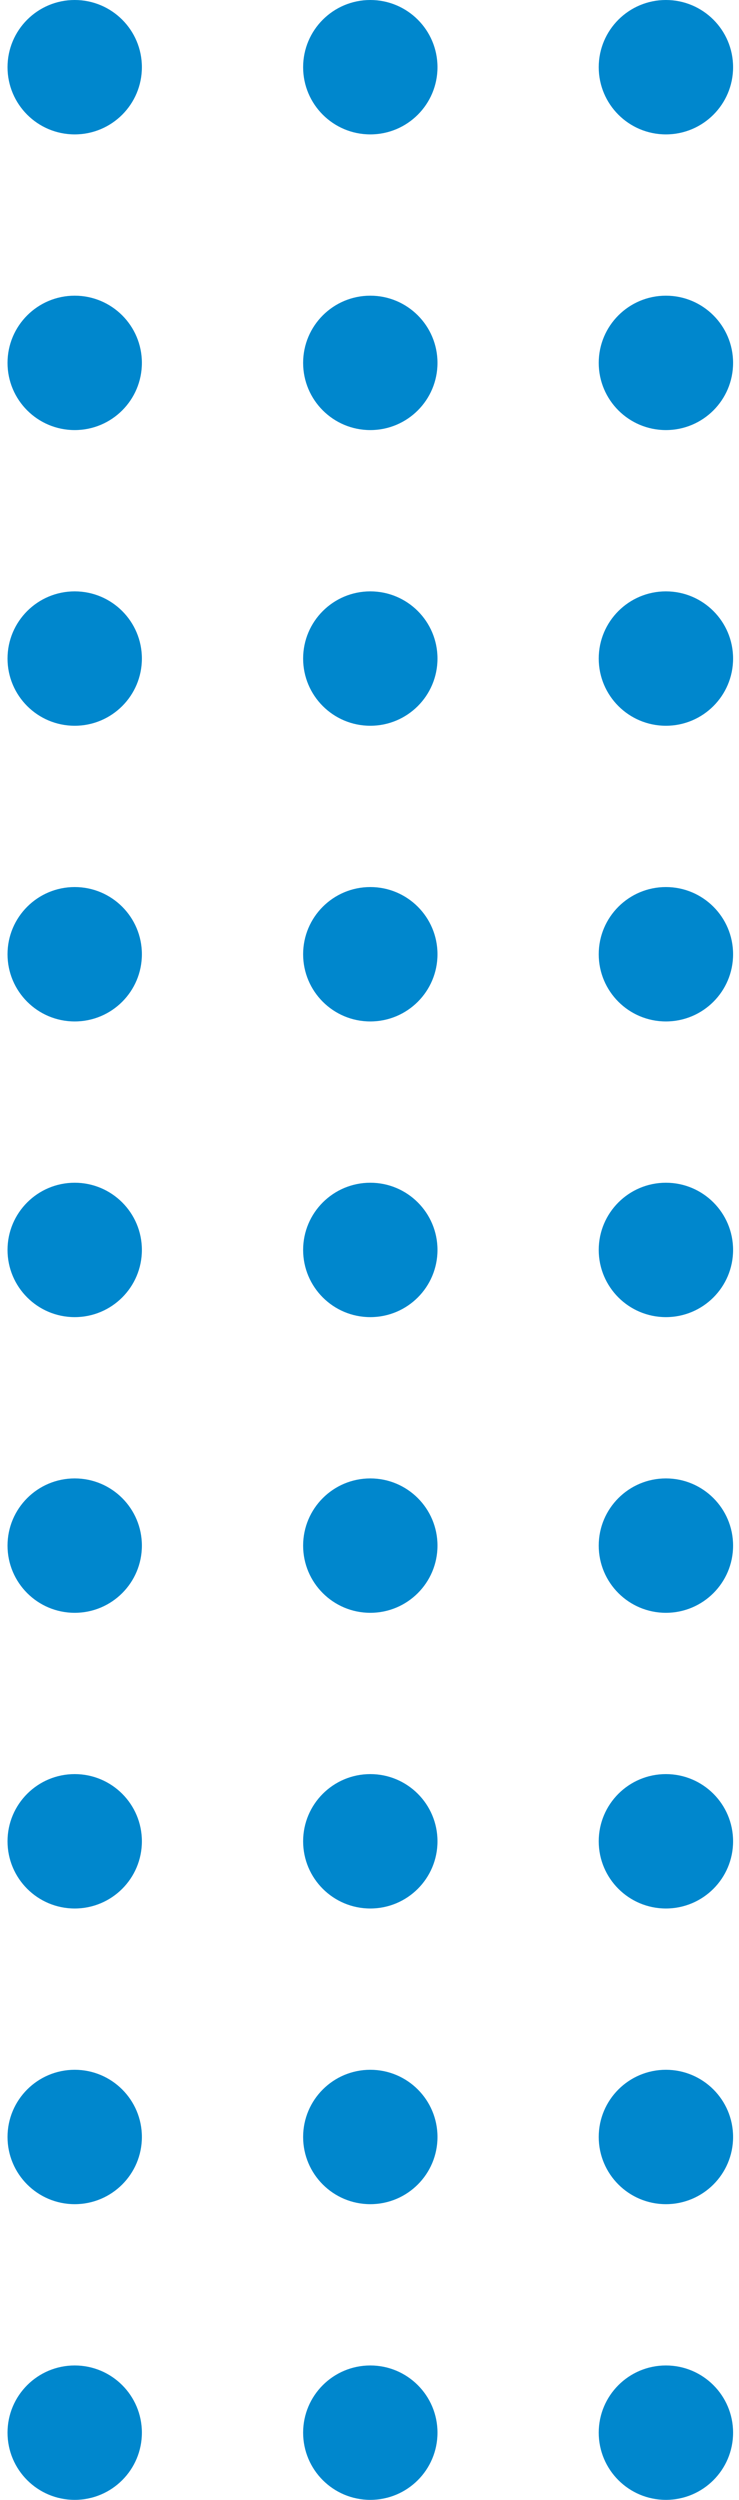 <svg width="55" height="186" viewBox="0 0 55 186" fill="none" xmlns="http://www.w3.org/2000/svg">
<circle cx="49.56" cy="5" r="5" transform="rotate(90 49.56 5)" fill="#0087CD"/>
<circle cx="49.56" cy="27" r="5" transform="rotate(90 49.56 27)" fill="#0087CD"/>
<circle cx="49.56" cy="49" r="5" transform="rotate(90 49.56 49)" fill="#0087CD"/>
<circle cx="49.56" cy="71" r="5" transform="rotate(90 49.56 71)" fill="#0087CD"/>
<circle cx="49.56" cy="93" r="5" transform="rotate(90 49.56 93)" fill="#0087CD"/>
<circle cx="49.56" cy="115" r="5" transform="rotate(90 49.56 115)" fill="#0087CD"/>
<circle cx="49.56" cy="137" r="5" transform="rotate(90 49.56 137)" fill="#0087CD"/>
<circle cx="49.56" cy="159" r="5" transform="rotate(90 49.56 159)" fill="#0087CD"/>
<circle cx="49.56" cy="181" r="5" transform="rotate(90 49.56 181)" fill="#0087CD"/>
<circle cx="27.56" cy="5" r="5" transform="rotate(90 27.56 5)" fill="#0087CD"/>
<circle cx="27.56" cy="27" r="5" transform="rotate(90 27.56 27)" fill="#0087CD"/>
<circle cx="27.56" cy="49" r="5" transform="rotate(90 27.56 49)" fill="#0087CD"/>
<circle cx="27.56" cy="71" r="5" transform="rotate(90 27.56 71)" fill="#0087CD"/>
<circle cx="27.56" cy="93" r="5" transform="rotate(90 27.56 93)" fill="#0087CD"/>
<circle cx="27.56" cy="115" r="5" transform="rotate(90 27.56 115)" fill="#0087CD"/>
<circle cx="27.56" cy="137" r="5" transform="rotate(90 27.56 137)" fill="#0087CD"/>
<circle cx="27.56" cy="159" r="5" transform="rotate(90 27.56 159)" fill="#0087CD"/>
<circle cx="27.56" cy="181" r="5" transform="rotate(90 27.56 181)" fill="#0087CD"/>
<circle cx="5.56" cy="5" r="5" transform="rotate(90 5.56 5)" fill="#0087CD"/>
<circle cx="5.56" cy="27" r="5" transform="rotate(90 5.56 27)" fill="#0087CD"/>
<circle cx="5.56" cy="49" r="5" transform="rotate(90 5.56 49)" fill="#0087CD"/>
<circle cx="5.56" cy="71" r="5" transform="rotate(90 5.56 71)" fill="#0087CD"/>
<circle cx="5.56" cy="93" r="5" transform="rotate(90 5.56 93)" fill="#0087CD"/>
<circle cx="5.56" cy="115" r="5" transform="rotate(90 5.56 115)" fill="#0087CD"/>
<circle cx="5.56" cy="137" r="5" transform="rotate(90 5.56 137)" fill="#0087CD"/>
<circle cx="5.56" cy="159" r="5" transform="rotate(90 5.56 159)" fill="#0087CD"/>
<circle cx="5.56" cy="181" r="5" transform="rotate(90 5.56 181)" fill="#0087CD"/>
</svg>
